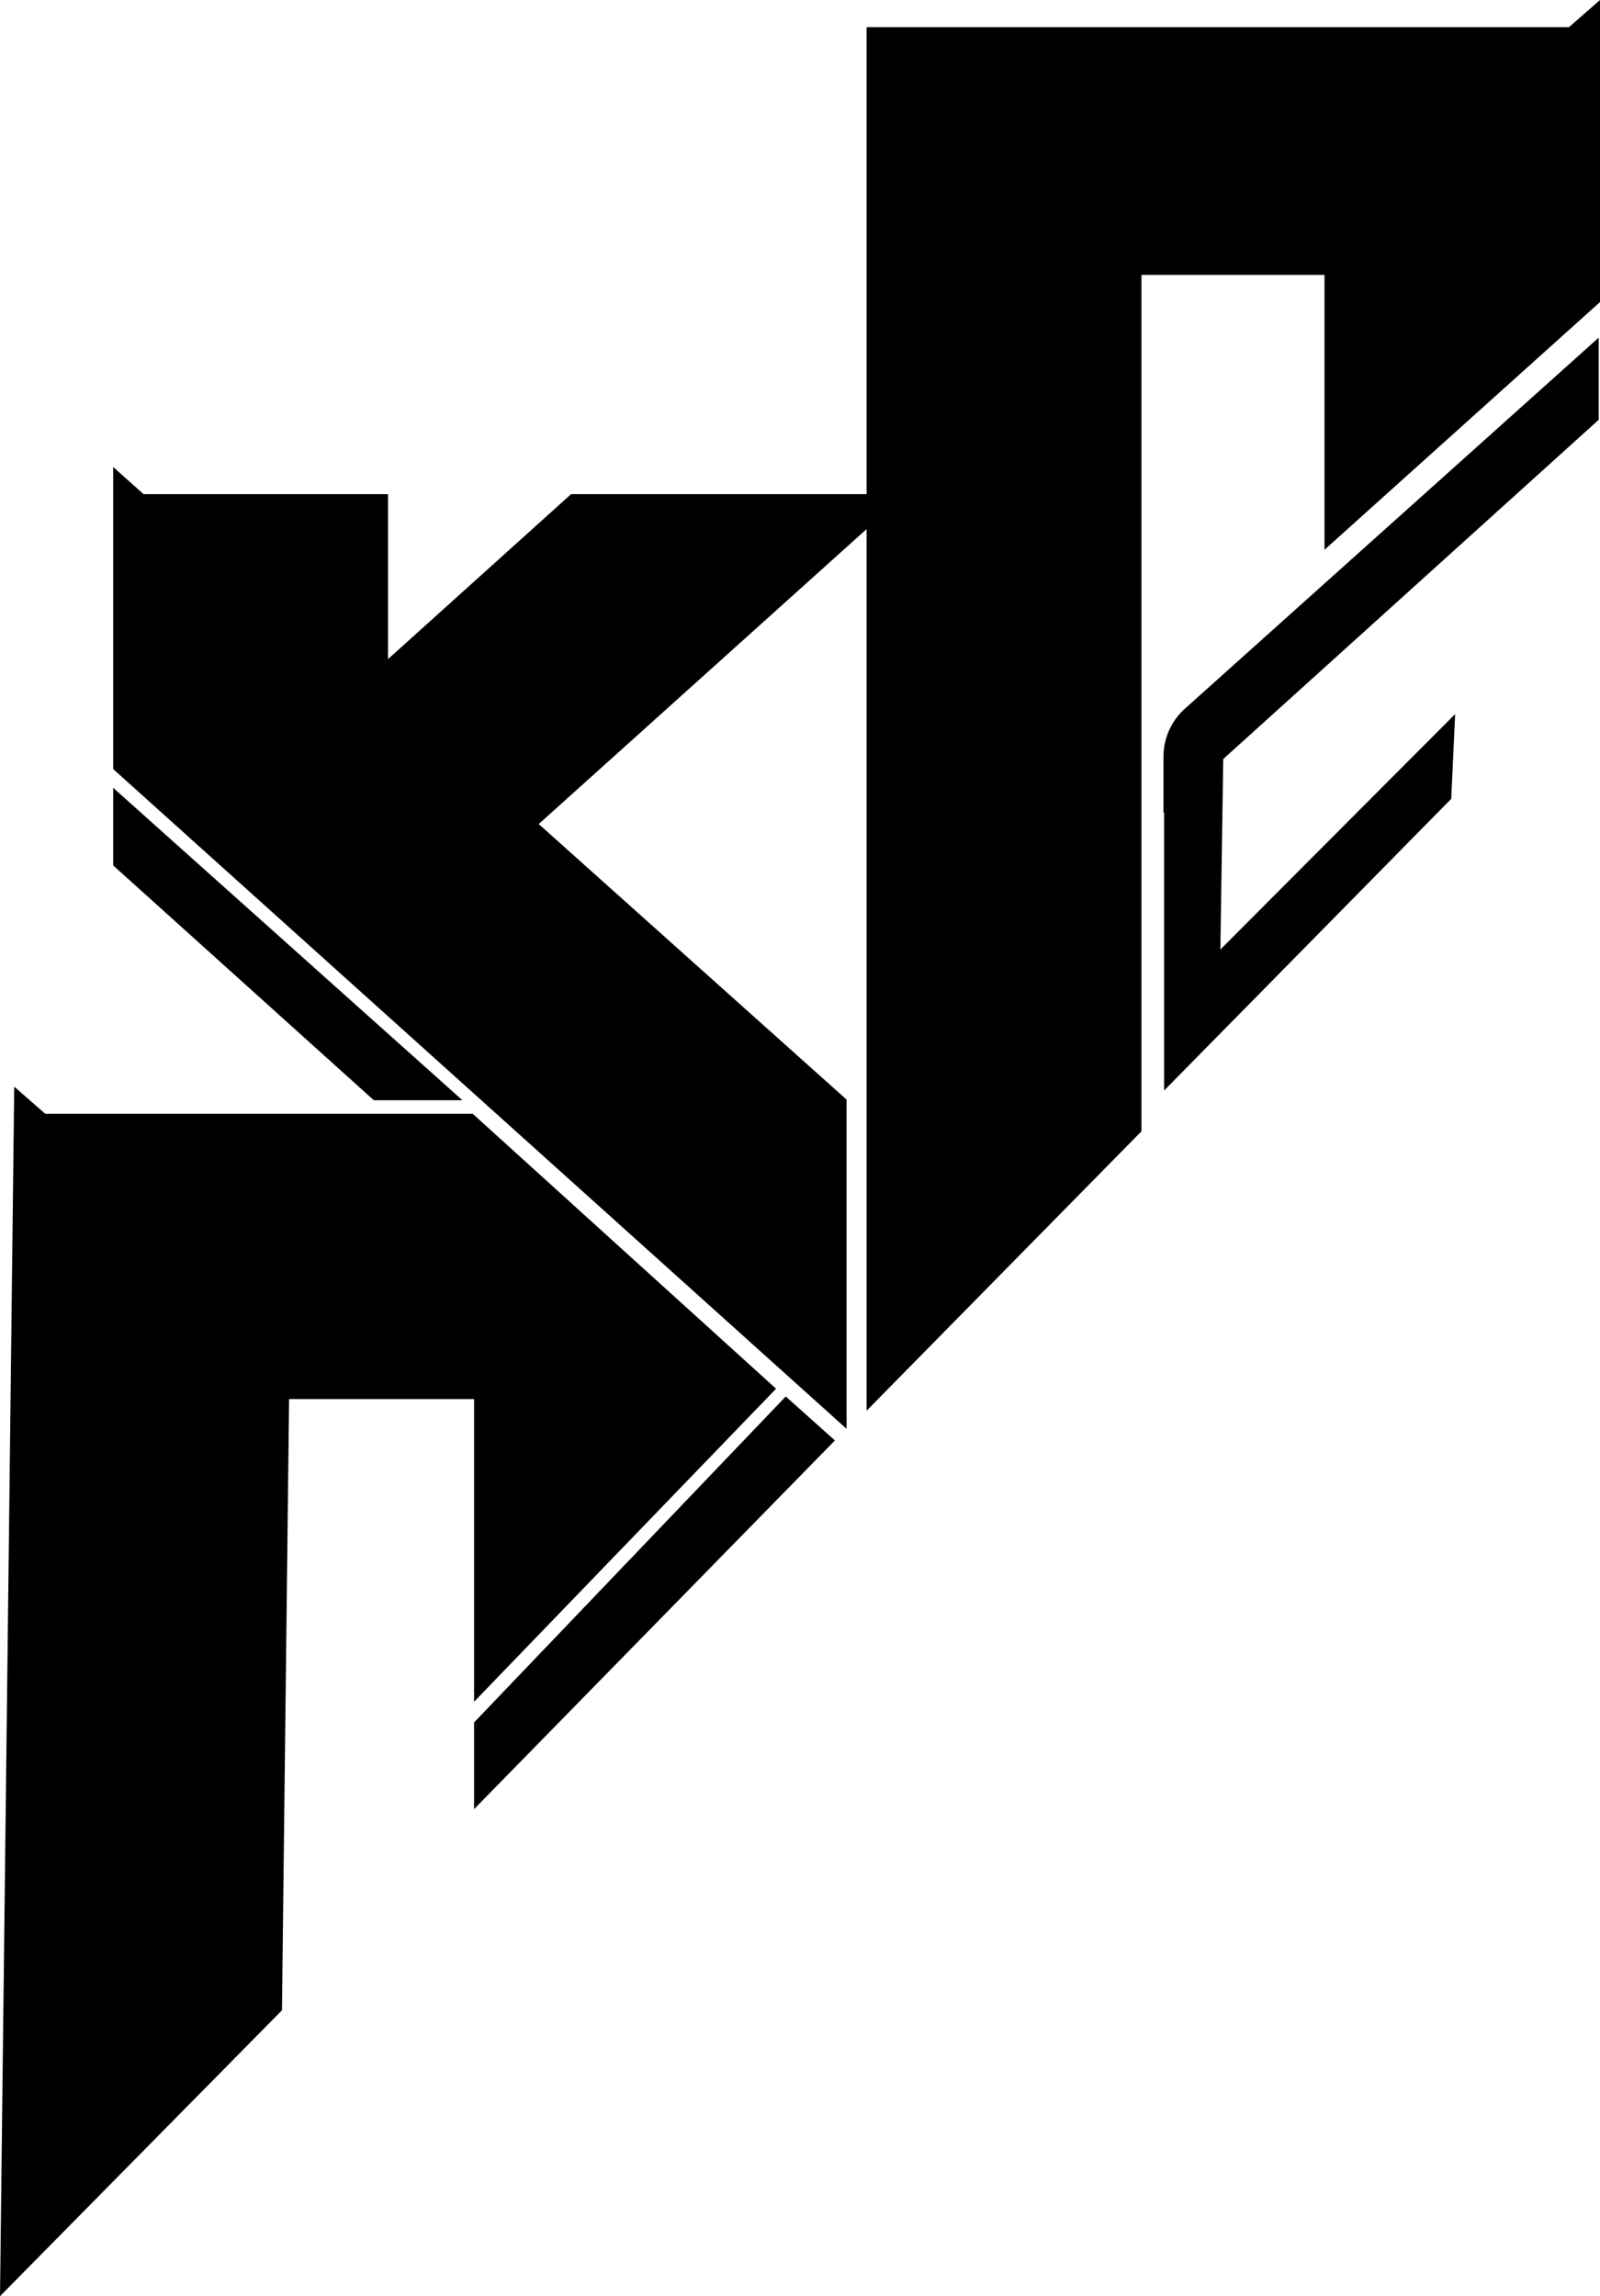 <svg xmlns="http://www.w3.org/2000/svg" viewBox="0 0 24.74 35.5"><g id="Calque_2" data-name="Calque 2"><g id="Logo4"><path d="M.22,16.8l.48.42H7.31L12,21.47,7.33,26.31V21.63l-2.86,0-.11,9.45L0,35.5Z"/><path d="M1.75,11.89V7.22l.47.42H6v2.55L8.83,7.64H14l-5.67,5.1L13.09,17v5.09Z"/><path d="M13.39.42H24.26L24.74,0V4.67L20.48,8.5V4.25H17.65v6.66l0,6.58-4.25,4.32V.42Z"/><polygon points="1.75 13.38 1.75 12.18 7.15 17.01 5.78 17.01 1.75 13.38"/><path d="M18.34,10.94a1,1,0,0,0-.35.75v.88l6.73-6.08V5.22Z"/><polygon points="18 16.86 18 12.2 18.92 11.36 18.87 14.68 22.5 11.04 22.44 12.35 18 16.86"/><polygon points="7.33 27.97 12.91 22.27 12.15 21.59 7.33 26.63 7.33 27.97"/></g></g></svg>